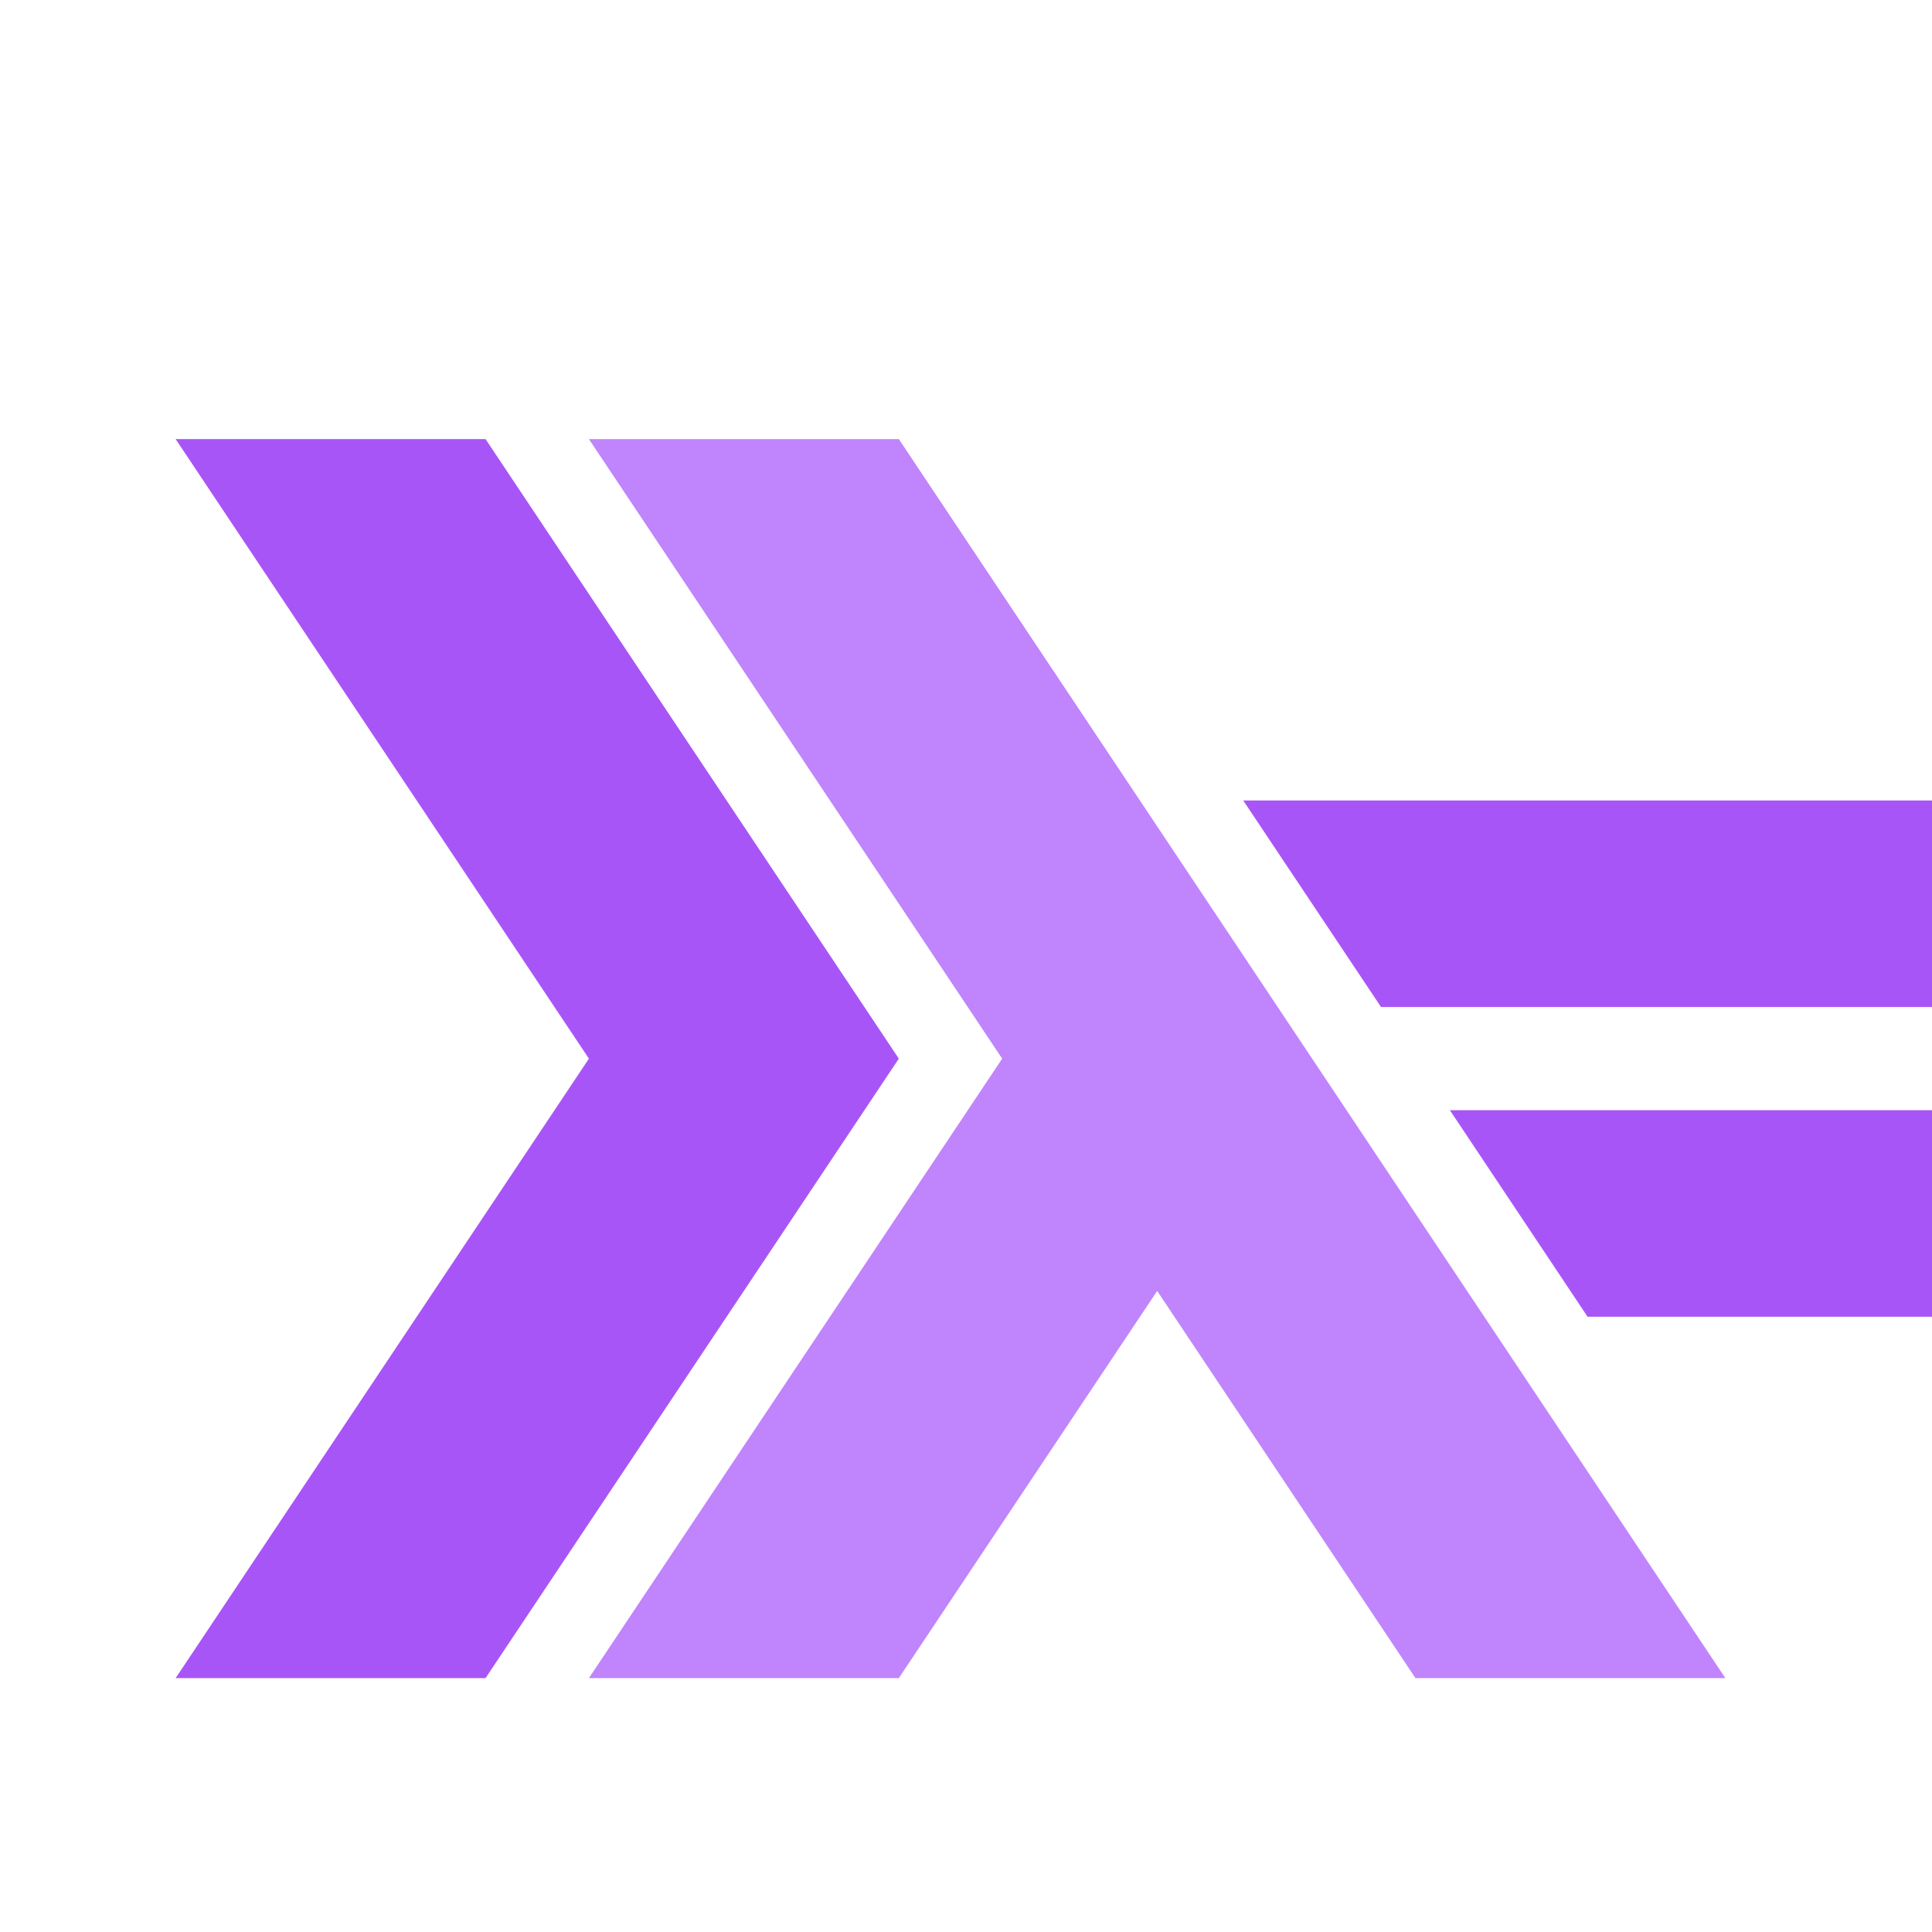 <svg width="22" height="22" viewBox="0 0 22 22" fill="none" xmlns="http://www.w3.org/2000/svg">
<path d="M2 19.109L6.706 12.055L2 5H5.529L10.235 12.055L5.529 19.109H2Z" fill="#A855F7"/>
<path d="M6.706 19.109L11.412 12.055L6.706 5H10.235L19.647 19.109H16.118L13.177 14.7L10.235 19.109H6.706Z" fill="#C084FC"/>
<path d="M18.078 14.994L16.51 12.642H22V14.994L18.078 14.994ZM15.726 11.467L14.157 9.115H22V11.467H15.726Z" fill="#A855F7"/>
</svg>
